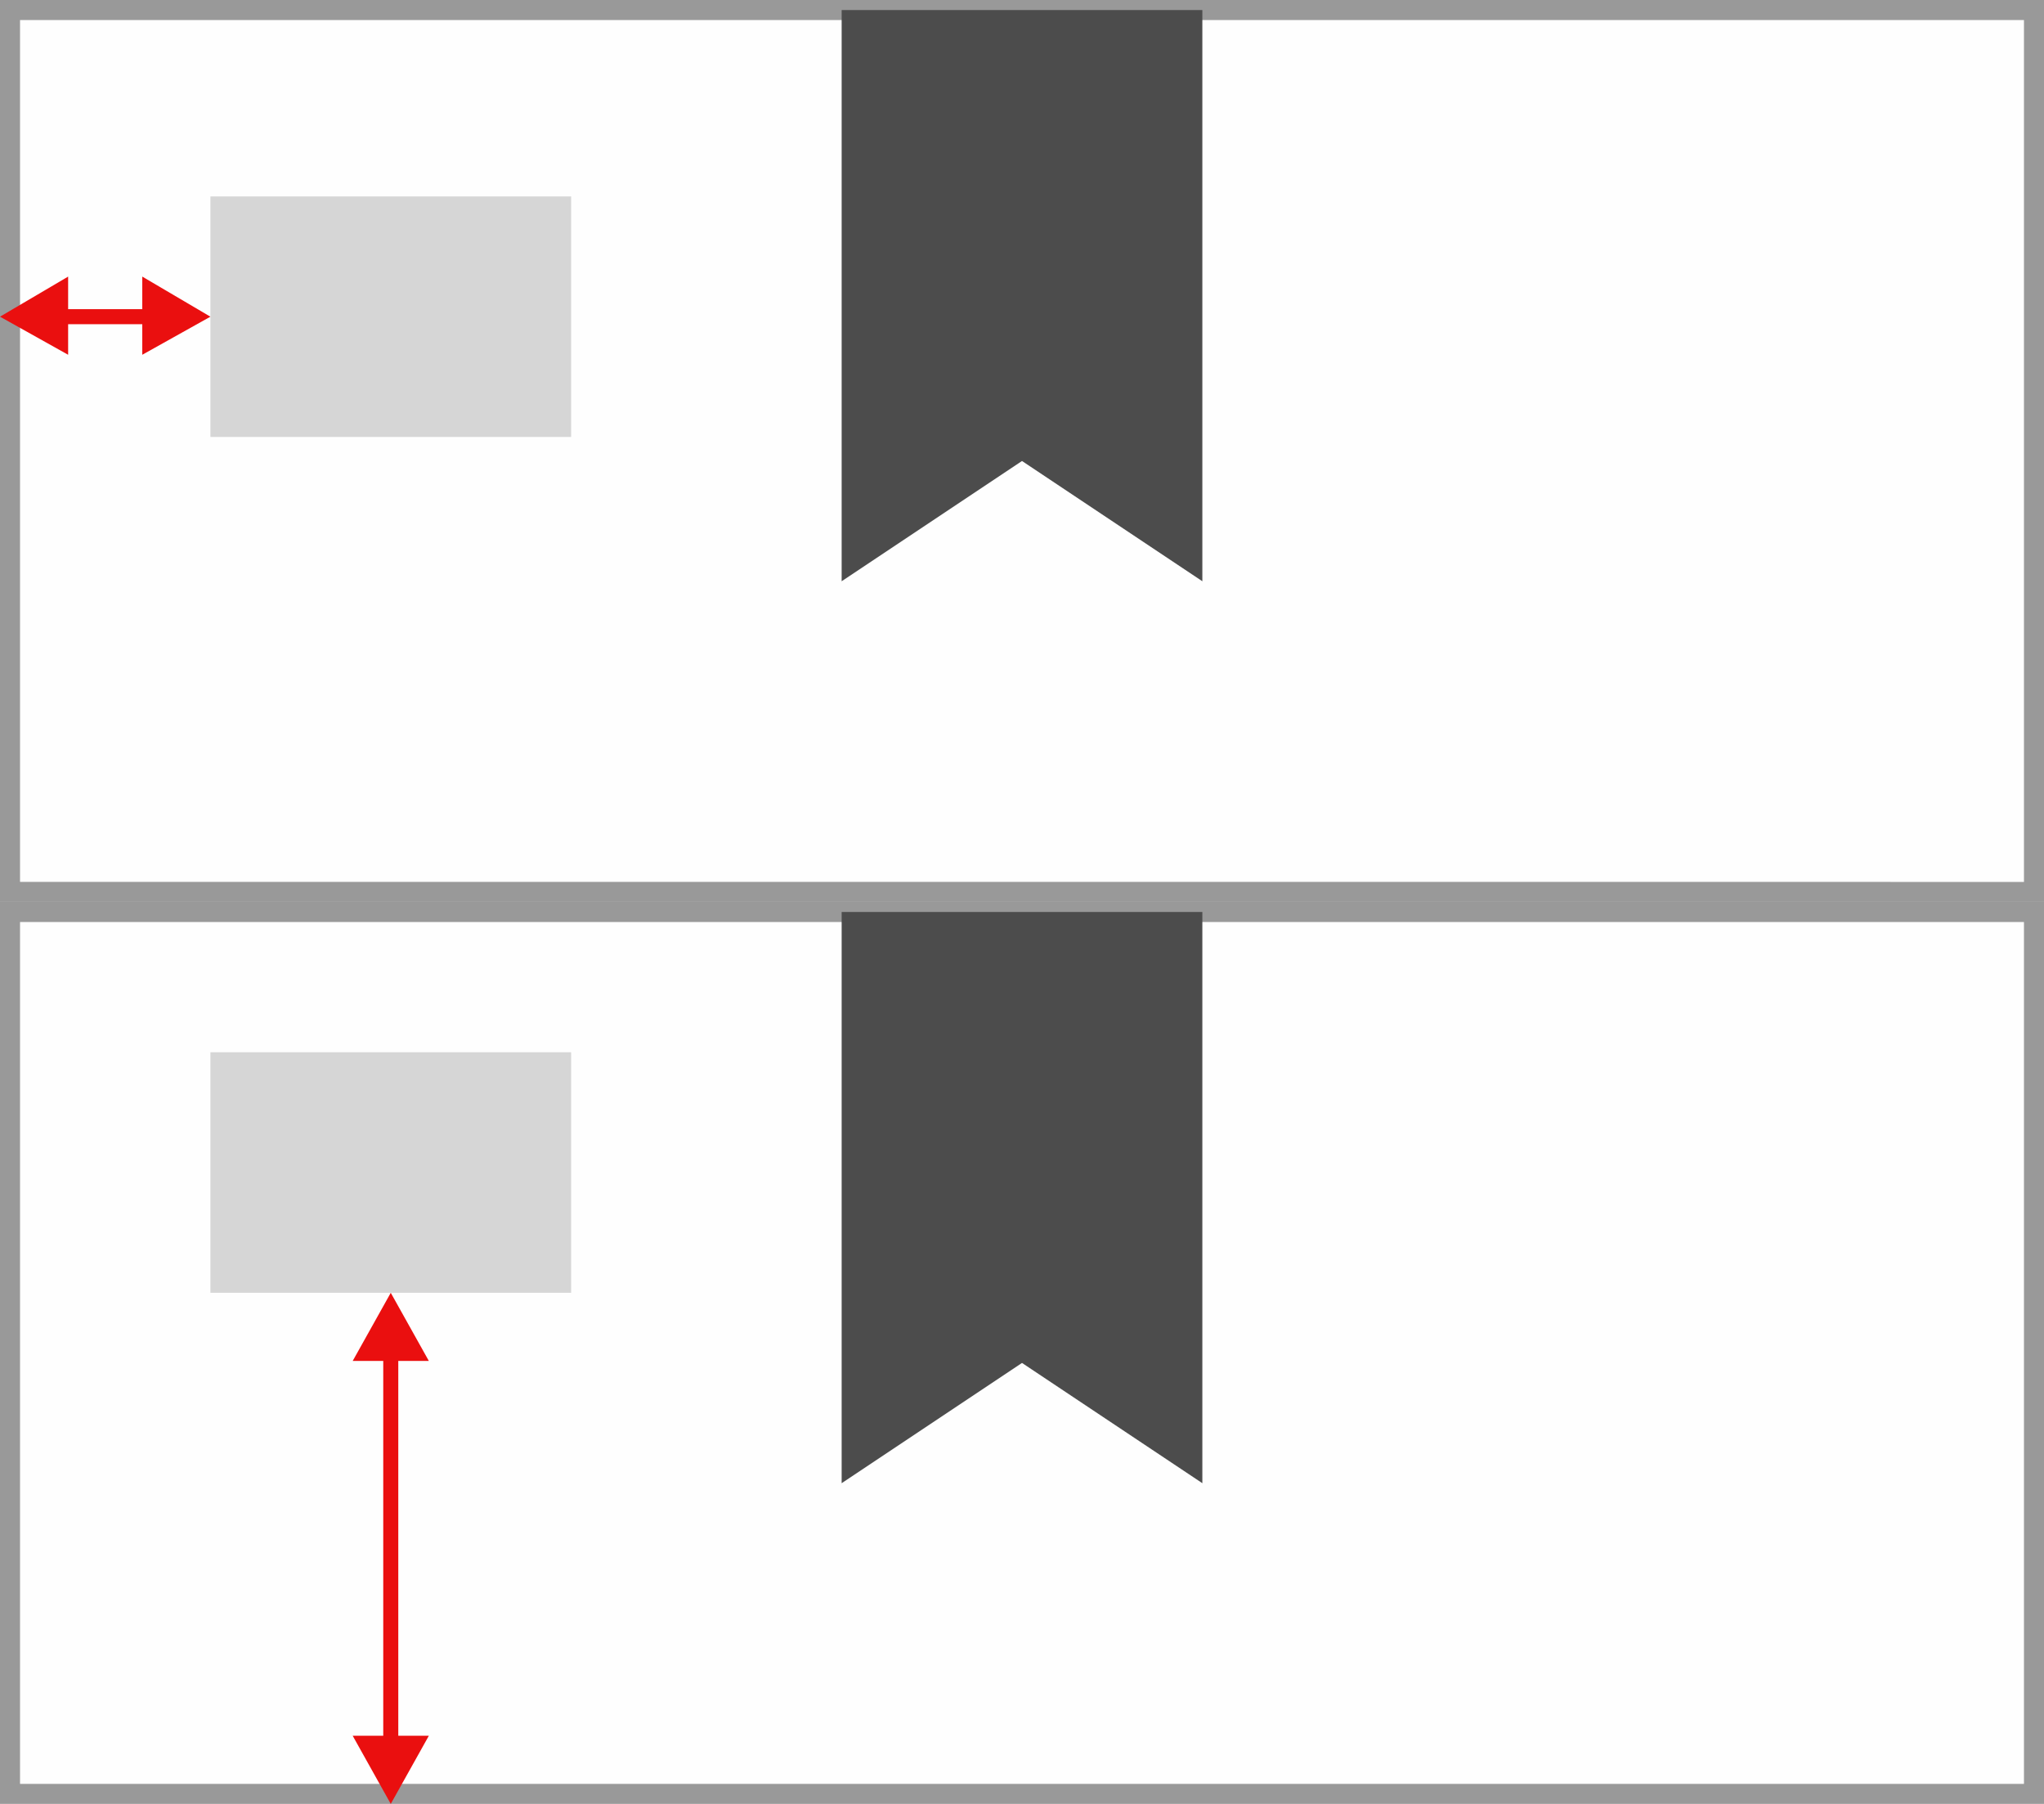 <?xml version="1.0" encoding="utf-8"?>
<!-- Generator: Adobe Illustrator 23.1.0, SVG Export Plug-In . SVG Version: 6.00 Build 0)  -->
<svg version="1.2" baseProfile="tiny" id="Layer_1" xmlns="http://www.w3.org/2000/svg" xmlns:xlink="http://www.w3.org/1999/xlink"
	 x="0px" y="0px" viewBox="0 0 102 90" xml:space="preserve">
<rect fill="#FEFEFE" width="102" height="90"/>
<path fill="#999999" d="M101,1v43H1V1H101 M102,0H0v45h102V0L102,0z"/>
<rect x="10.5" y="9.8" fill="#D6D6D6" width="18" height="12"/>
<g>
	<line fill="none" stroke="#EA0F0F" stroke-width="0.75" stroke-miterlimit="10" x1="7.7" y1="15.8" x2="2.8" y2="15.8"/>
	<g>
		<polygon fill="#EA0F0F" points="7.1,13.8 10.5,15.8 7.1,17.7 		"/>
	</g>
	<g>
		<polygon fill="#EA0F0F" points="3.4,13.8 0,15.8 3.4,17.7 		"/>
	</g>
</g>
<polygon fill="#4C4C4C" points="60,29 51,23 42,29 42,0.5 60,0.5 "/>
<path fill="#999999" d="M101,46v43H1V46H101 M102,45H0v45h102V45L102,45z"/>
<rect x="10.5" y="52.5" fill="#D6D6D6" width="18" height="12"/>
<g>
	<line fill="none" stroke="#EA0F0F" stroke-width="0.75" stroke-miterlimit="10" x1="19.5" y1="67.3" x2="19.5" y2="87.2"/>
	<g>
		<polygon fill="#EA0F0F" points="17.6,67.9 19.5,64.5 21.4,67.9 		"/>
	</g>
	<g>
		<polygon fill="#EA0F0F" points="17.6,86.6 19.5,90 21.4,86.6 		"/>
	</g>
</g>
<polygon fill="#4C4C4C" points="60,74 51,68 42,74 42,45.5 60,45.5 "/>
</svg>
